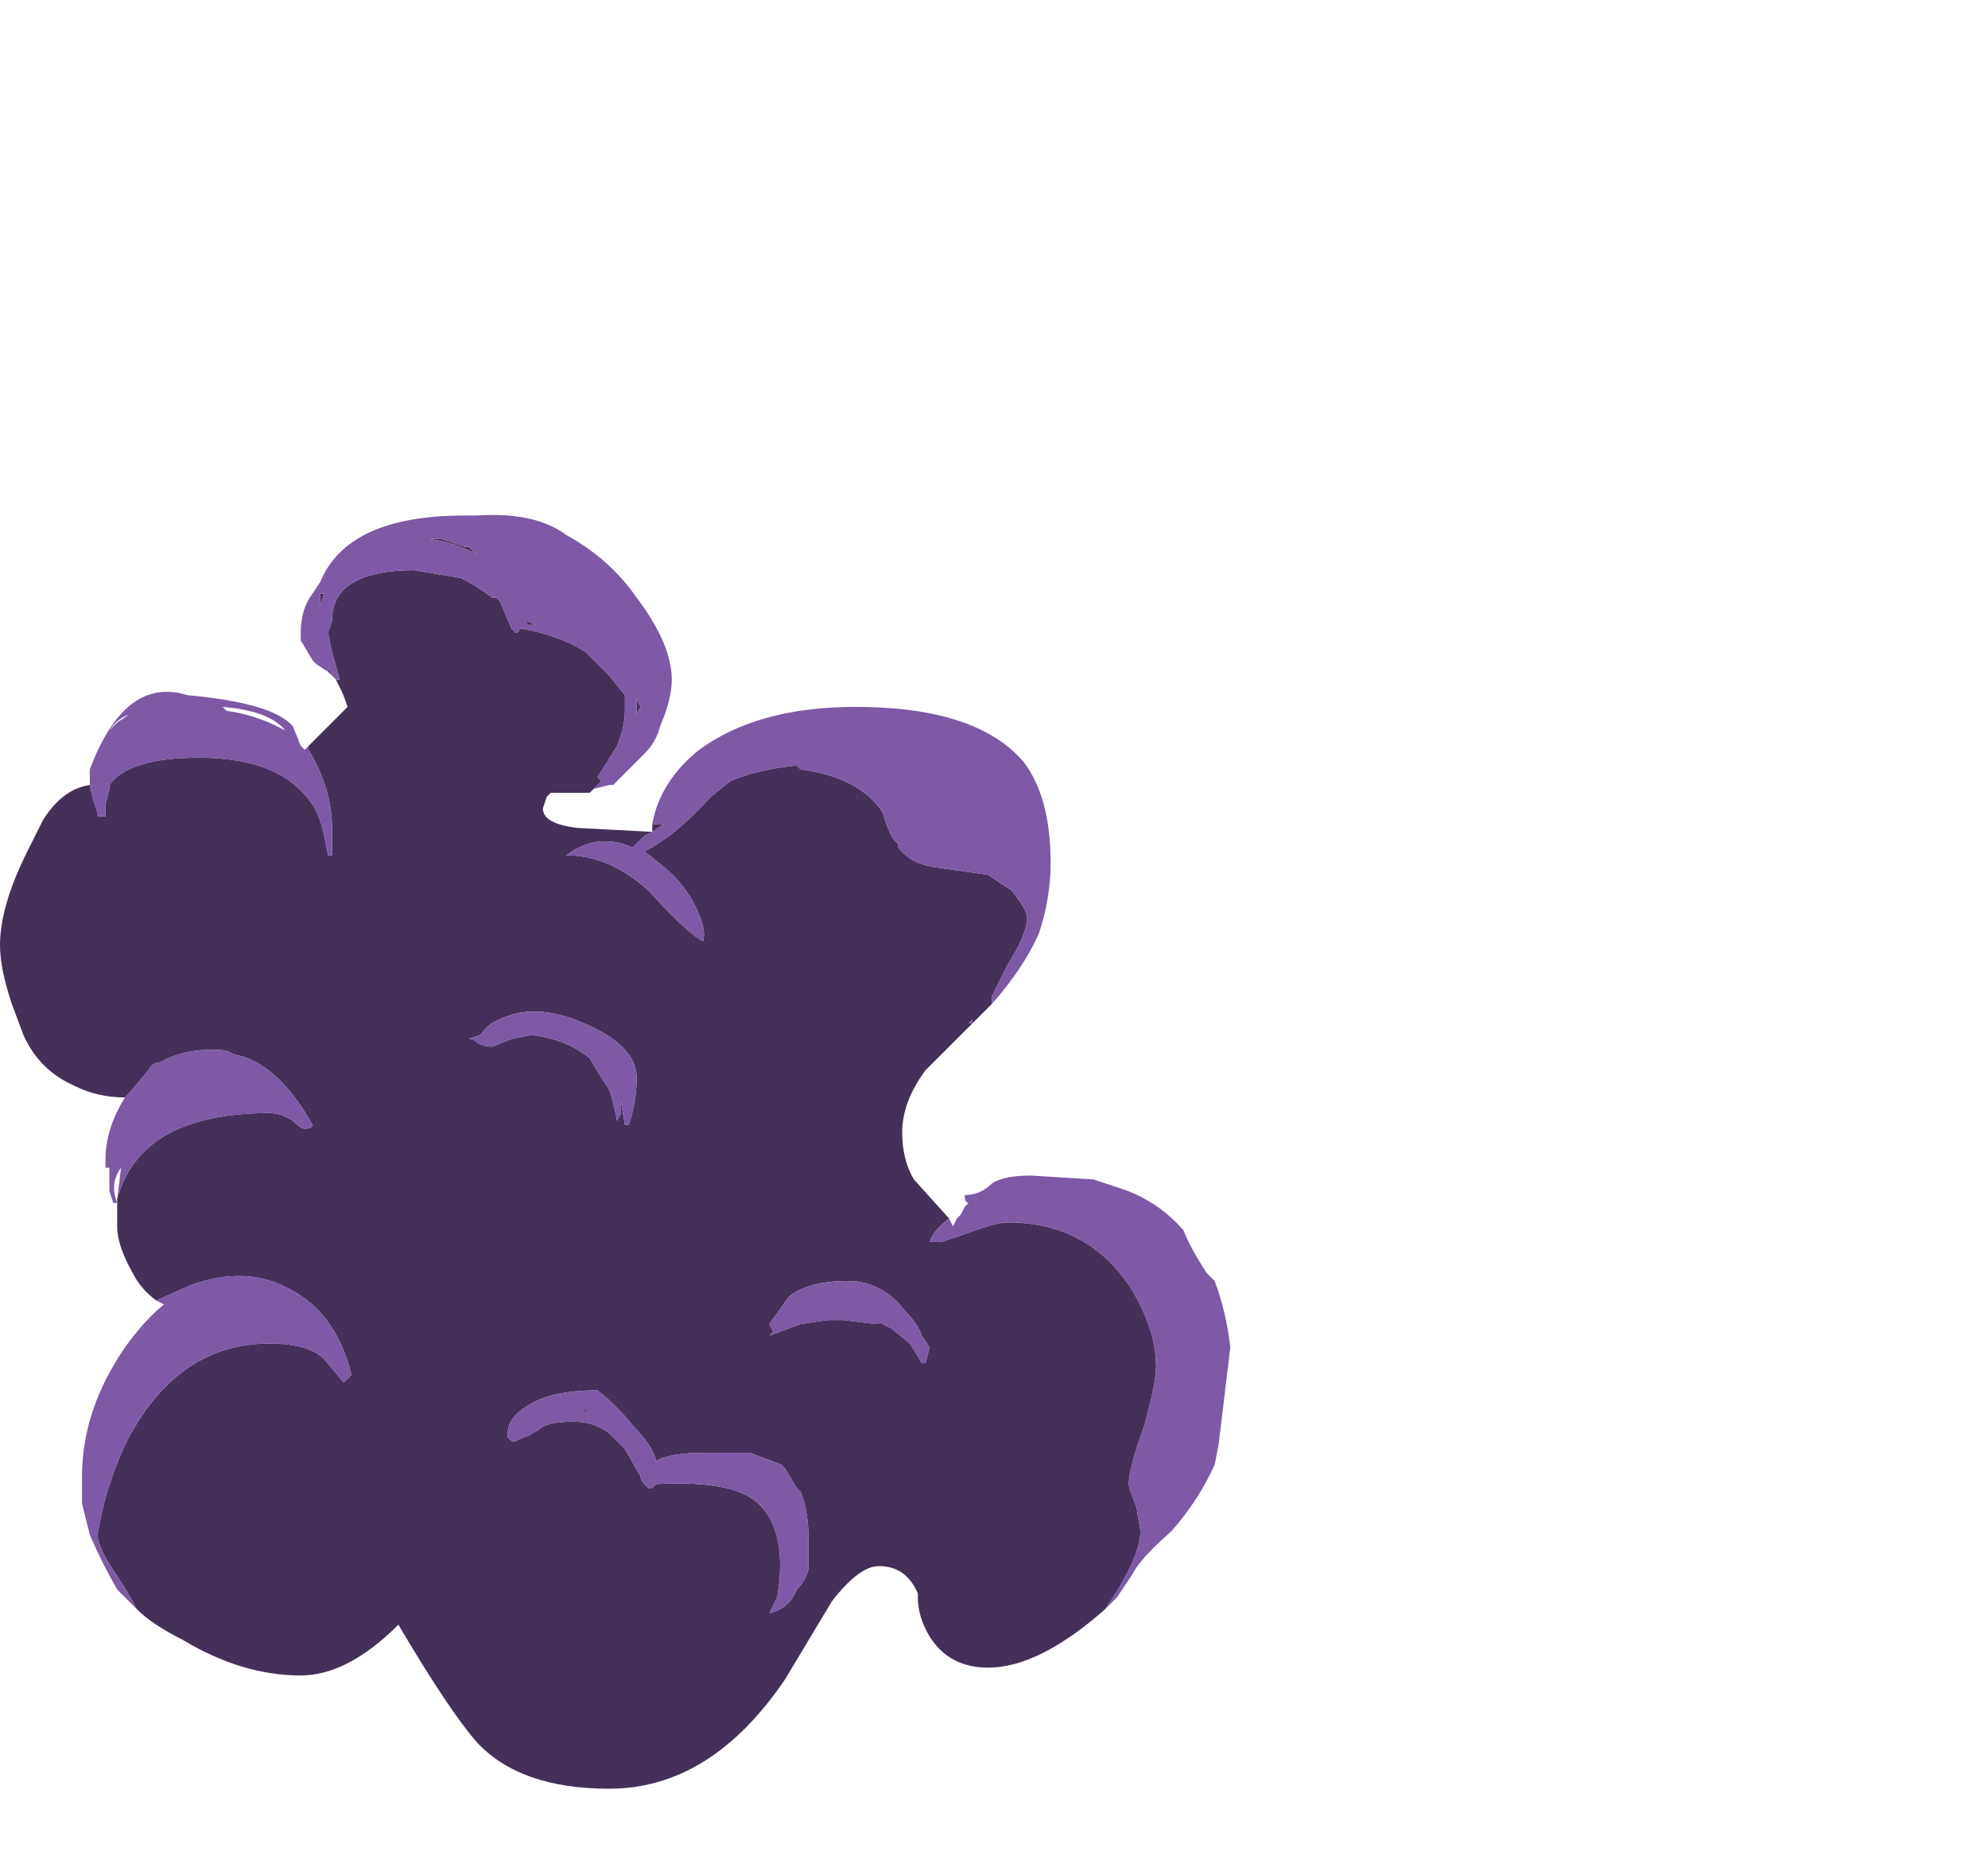 <?xml version="1.0" encoding="UTF-8" standalone="no"?>
<svg xmlns:ffdec="https://www.free-decompiler.com/flash" xmlns:xlink="http://www.w3.org/1999/xlink" ffdec:objectType="frame" height="167.65px" width="178.15px" xmlns="http://www.w3.org/2000/svg">
  <g transform="matrix(1.0, 0.0, 0.0, 1.0, 55.65, 159.25)">
    <use ffdec:characterId="1031" height="16.3" transform="matrix(7.0, 0.0, 0.0, 7.0, -55.65, -113.05)" width="15.75" xlink:href="#shape0"/>
  </g>
  <defs>
    <g id="shape0" transform="matrix(1.0, 0.0, 0.0, 1.0, 7.95, 16.15)">
      <path d="M6.2 -2.15 Q5.35 -1.4 4.7 -1.4 4.2 -1.4 3.95 -1.8 3.8 -2.05 3.8 -2.3 L3.8 -2.35 Q3.65 -2.7 3.3 -2.7 3.05 -2.7 2.7 -2.25 L2.1 -1.25 Q1.15 0.15 -0.15 0.15 -1.3 0.15 -1.85 -0.45 -2.2 -0.85 -2.85 -1.95 -3.5 -1.3 -4.1 -1.3 -4.85 -1.3 -5.6 -1.75 -6.0 -1.95 -6.2 -2.15 -6.3 -2.35 -6.5 -2.65 -6.7 -2.95 -6.7 -3.1 -6.6 -3.75 -6.3 -4.35 -5.65 -5.55 -4.5 -5.55 -4.0 -5.55 -3.8 -5.35 L-3.55 -5.05 -3.45 -5.15 Q-3.65 -5.95 -4.25 -6.25 -4.8 -6.55 -5.5 -6.3 L-5.95 -6.1 Q-6.15 -6.25 -6.25 -6.45 -6.45 -6.8 -6.45 -7.05 L-6.45 -7.4 Q-6.15 -8.5 -4.5 -8.5 -4.35 -8.5 -4.2 -8.4 -4.1 -8.3 -4.05 -8.3 -3.95 -8.3 -3.95 -8.35 -4.4 -9.15 -4.95 -9.25 L-5.05 -9.3 Q-5.55 -9.35 -5.9 -9.15 -6.0 -9.15 -6.05 -9.05 L-6.3 -8.75 -6.35 -8.7 Q-6.7 -8.7 -7.0 -8.85 -7.45 -9.05 -7.65 -9.5 L-7.8 -9.9 Q-7.95 -10.35 -7.95 -10.65 -7.95 -11.15 -7.6 -11.85 L-7.4 -12.25 Q-7.15 -12.65 -6.8 -12.7 -6.75 -12.45 -6.7 -12.35 L-6.7 -12.3 -6.6 -12.3 -6.6 -12.45 -6.55 -12.65 -6.55 -12.7 Q-6.3 -13.05 -5.4 -13.05 -4.35 -13.05 -3.95 -12.45 -3.85 -12.3 -3.8 -12.05 L-3.75 -11.8 -3.7 -11.8 -3.7 -12.15 Q-3.7 -12.65 -4.0 -13.15 L-4.0 -13.2 -3.5 -13.7 Q-3.55 -13.85 -3.6 -13.95 L-3.65 -14.05 -3.6 -14.05 -3.7 -14.4 -3.75 -14.65 -3.7 -14.8 Q-3.7 -15.05 -3.55 -15.2 L-3.6 -15.15 Q-3.35 -15.45 -2.65 -15.45 L-2.05 -15.35 Q-1.85 -15.25 -1.65 -15.1 L-1.6 -15.1 -1.55 -15.05 -1.4 -14.7 -1.35 -14.65 Q-1.3 -14.65 -1.3 -14.7 L-1.25 -14.7 Q-0.75 -14.6 -0.45 -14.4 L-0.15 -14.1 0.05 -13.85 0.05 -13.65 Q0.05 -13.45 -0.05 -13.2 L-0.3 -12.8 -0.25 -12.75 -0.4 -12.6 -0.9 -12.6 -0.95 -12.55 -1.0 -12.4 Q-1.0 -12.2 -0.55 -12.15 L0.4 -12.1 0.4 -12.2 0.55 -12.2 0.4 -12.1 0.3 -12.05 0.15 -11.9 Q-0.3 -12.1 -0.7 -11.8 -0.15 -11.8 0.35 -11.35 0.85 -10.8 1.05 -10.7 1.1 -10.85 0.95 -11.15 0.8 -11.45 0.55 -11.65 L0.3 -11.85 Q0.7 -12.05 1.15 -12.55 L1.4 -12.75 Q1.75 -12.9 2.25 -12.95 L2.3 -12.9 Q3.05 -12.8 3.35 -12.35 3.45 -12.0 3.55 -11.95 L3.55 -11.9 Q3.7 -11.7 4.0 -11.65 L4.7 -11.55 5.0 -11.35 Q5.2 -11.1 5.2 -11.0 5.2 -10.8 4.95 -10.4 L4.75 -10.0 4.75 -9.9 4.5 -9.65 3.9 -9.05 Q3.6 -8.65 3.6 -8.25 3.6 -7.9 3.75 -7.65 L4.2 -7.15 Q4.0 -7.0 3.95 -6.85 L4.1 -6.85 4.4 -6.95 Q4.8 -7.1 4.95 -7.1 5.95 -7.1 6.5 -6.3 6.85 -5.75 6.85 -5.25 6.85 -5.05 6.7 -4.5 6.5 -3.95 6.5 -3.75 6.5 -3.7 6.6 -3.45 L6.65 -3.15 Q6.65 -2.85 6.3 -2.3 L6.2 -2.15 M-3.7 -14.1 L-3.8 -14.2 -3.95 -14.3 -3.9 -14.25 -3.75 -14.15 -3.75 -14.2 -3.7 -14.1 M2.65 -13.0 L2.65 -13.0 M0.25 -13.7 L0.2 -13.6 0.2 -13.8 0.25 -13.7 M0.05 -4.2 L0.25 -3.85 Q0.25 -3.8 0.3 -3.75 L0.35 -3.7 0.4 -3.7 0.45 -3.75 Q1.35 -3.8 1.7 -3.55 2.15 -3.2 2.0 -2.3 L1.9 -2.1 Q2.15 -2.15 2.25 -2.4 2.35 -2.5 2.4 -2.65 L2.4 -3.05 Q2.4 -3.4 2.3 -3.65 L2.25 -3.7 2.1 -3.95 2.05 -4.0 1.65 -4.15 1.05 -4.15 Q0.65 -4.15 0.45 -4.05 0.4 -4.25 0.15 -4.5 -0.05 -4.75 -0.3 -4.95 -0.9 -4.95 -1.2 -4.75 -1.45 -4.6 -1.45 -4.4 L-1.45 -4.35 -1.4 -4.3 -1.35 -4.3 -1.25 -4.35 Q-1.2 -4.35 -1.05 -4.45 -0.95 -4.55 -0.6 -4.55 -0.35 -4.55 -0.15 -4.4 L0.05 -4.2 M3.25 -5.8 Q3.4 -5.8 3.35 -5.8 L3.45 -5.75 3.7 -5.55 3.85 -5.3 3.9 -5.3 3.95 -5.5 3.85 -5.65 Q3.8 -5.8 3.65 -5.95 3.35 -6.35 2.9 -6.35 2.4 -6.35 2.15 -6.15 L1.9 -5.8 1.95 -5.7 1.9 -5.65 2.3 -5.8 2.65 -5.85 2.85 -5.85 3.25 -5.8 M4.5 -9.65 L4.5 -9.7 4.45 -9.65 4.5 -9.65 M0.0 -8.65 L0.05 -8.35 0.1 -8.35 Q0.2 -8.65 0.2 -8.95 0.2 -9.4 -0.6 -9.7 -1.15 -9.9 -1.55 -9.7 L-1.55 -9.7 Q-1.7 -9.65 -1.8 -9.5 L-1.95 -9.45 -1.9 -9.45 Q-1.8 -9.35 -1.65 -9.35 L-1.4 -9.45 -1.15 -9.5 Q-0.7 -9.45 -0.4 -9.2 L-0.25 -8.95 -0.15 -8.8 Q-0.1 -8.65 -0.05 -8.4 L0.0 -8.5 0.0 -8.65 M6.6 -6.5 L6.6 -6.5 M-3.85 -15.15 L-3.8 -15.15 -3.85 -15.0 -3.85 -15.15 M-1.2 -14.75 L-1.2 -14.8 -1.1 -14.75 -1.2 -14.75 M-1.95 -15.75 L-1.85 -15.65 Q-2.1 -15.8 -2.45 -15.85 L-2.3 -15.85 -2.0 -15.75 -1.95 -15.75 M-5.25 -8.7 L-5.25 -8.7 M-0.45 -4.7 L-0.4 -4.65 -0.5 -4.7 -0.45 -4.7" fill="#443059" fill-rule="evenodd" stroke="none"/>
      <path d="M4.2 -7.15 L4.25 -7.05 4.3 -7.15 4.35 -7.2 4.4 -7.3 4.45 -7.35 Q4.4 -7.35 4.4 -7.45 4.6 -7.45 4.75 -7.6 4.9 -7.7 5.25 -7.7 L6.05 -7.65 6.35 -7.55 Q6.85 -7.4 7.2 -7.0 7.3 -6.75 7.5 -6.45 L7.6 -6.35 Q7.75 -5.95 7.8 -5.5 L7.65 -4.25 7.6 -4.0 Q7.4 -3.55 7.05 -3.15 6.65 -2.8 6.55 -2.6 L6.35 -2.3 6.2 -2.15 6.3 -2.3 Q6.65 -2.85 6.65 -3.15 L6.6 -3.45 Q6.5 -3.7 6.5 -3.75 6.5 -3.95 6.7 -4.5 6.85 -5.05 6.85 -5.25 6.85 -5.75 6.5 -6.3 5.95 -7.1 4.95 -7.1 4.8 -7.1 4.4 -6.95 L4.1 -6.85 3.95 -6.85 Q4.0 -7.0 4.2 -7.15 M-6.2 -2.15 L-6.45 -2.4 Q-6.65 -2.75 -6.8 -3.1 L-6.9 -3.5 -6.9 -3.85 Q-6.9 -4.7 -6.35 -5.5 -6.1 -5.85 -5.85 -6.05 L-5.95 -6.1 -5.5 -6.3 Q-4.8 -6.55 -4.25 -6.25 -3.65 -5.95 -3.45 -5.15 L-3.55 -5.05 -3.8 -5.35 Q-4.0 -5.55 -4.5 -5.55 -5.65 -5.55 -6.3 -4.35 -6.6 -3.75 -6.7 -3.1 -6.7 -2.95 -6.5 -2.65 -6.3 -2.35 -6.2 -2.15 M-6.45 -7.4 L-6.4 -7.8 Q-6.55 -7.6 -6.45 -7.35 L-6.5 -7.35 -6.55 -7.5 -6.55 -7.8 -6.6 -7.8 -6.6 -7.9 Q-6.6 -8.3 -6.35 -8.7 L-6.3 -8.75 -6.05 -9.05 Q-6.0 -9.15 -5.9 -9.15 -5.55 -9.35 -5.05 -9.3 L-4.95 -9.25 Q-4.4 -9.15 -3.95 -8.35 -3.95 -8.3 -4.05 -8.3 -4.1 -8.3 -4.2 -8.4 -4.35 -8.5 -4.5 -8.5 -6.15 -8.5 -6.45 -7.4 M-6.8 -12.7 L-6.8 -12.7 -6.8 -12.9 Q-6.35 -14.1 -5.55 -13.85 -4.45 -13.75 -4.2 -13.45 L-4.1 -13.2 -4.05 -13.15 -4.0 -13.2 -4.0 -13.15 Q-3.7 -12.65 -3.7 -12.15 L-3.7 -11.8 -3.75 -11.8 -3.8 -12.05 Q-3.85 -12.3 -3.95 -12.45 -4.35 -13.05 -5.4 -13.05 -6.3 -13.05 -6.55 -12.7 L-6.55 -12.65 -6.6 -12.45 -6.6 -12.3 -6.7 -12.3 -6.7 -12.35 Q-6.75 -12.45 -6.8 -12.7 M-3.65 -14.05 L-3.7 -14.1 -3.75 -14.2 -3.75 -14.15 -3.9 -14.25 -3.95 -14.3 -4.1 -14.55 -4.1 -14.65 Q-4.1 -14.95 -3.95 -15.15 L-3.85 -15.3 Q-3.5 -16.15 -2.0 -16.15 L-1.85 -16.15 Q-1.1 -16.2 -0.7 -15.9 -0.15 -15.6 0.2 -15.1 0.65 -14.5 0.65 -14.05 0.65 -13.8 0.5 -13.45 0.45 -13.25 0.3 -13.1 L-0.1 -12.7 -0.15 -12.7 -0.35 -12.65 -0.4 -12.6 -0.25 -12.75 -0.3 -12.8 -0.05 -13.2 Q0.05 -13.45 0.05 -13.65 L0.05 -13.85 -0.15 -14.1 -0.45 -14.4 Q-0.75 -14.6 -1.25 -14.7 L-1.3 -14.7 Q-1.3 -14.65 -1.35 -14.65 L-1.4 -14.7 -1.55 -15.05 -1.6 -15.1 -1.65 -15.1 Q-1.85 -15.25 -2.05 -15.35 L-2.65 -15.45 Q-3.35 -15.45 -3.6 -15.15 L-3.55 -15.2 Q-3.7 -15.05 -3.7 -14.8 L-3.75 -14.65 -3.7 -14.4 -3.6 -14.05 -3.65 -14.05 M0.4 -12.2 Q0.5 -12.75 1.0 -13.15 1.75 -13.7 3.0 -13.7 4.55 -13.7 5.15 -13.0 5.5 -12.55 5.5 -11.7 5.5 -11.25 5.35 -10.8 5.15 -10.35 4.75 -9.9 L4.75 -10.0 4.95 -10.4 Q5.2 -10.8 5.2 -11.0 5.2 -11.1 5.0 -11.35 L4.7 -11.55 4.0 -11.65 Q3.7 -11.7 3.55 -11.9 L3.55 -11.95 Q3.45 -12.0 3.35 -12.35 3.05 -12.8 2.3 -12.9 L2.25 -12.95 Q1.75 -12.9 1.4 -12.75 L1.15 -12.55 Q0.7 -12.05 0.3 -11.85 L0.55 -11.65 Q0.8 -11.45 0.95 -11.15 1.1 -10.85 1.05 -10.7 0.85 -10.8 0.35 -11.35 -0.15 -11.8 -0.7 -11.8 -0.3 -12.1 0.15 -11.9 L0.3 -12.05 0.4 -12.1 0.55 -12.2 0.4 -12.2 M2.65 -13.0 L2.65 -13.0 M0.25 -13.7 L0.2 -13.8 0.2 -13.6 0.25 -13.7 M0.0 -8.65 L0.0 -8.5 -0.05 -8.4 Q-0.1 -8.65 -0.15 -8.8 L-0.25 -8.95 -0.4 -9.2 Q-0.7 -9.45 -1.15 -9.5 L-1.4 -9.45 -1.65 -9.35 Q-1.8 -9.35 -1.9 -9.45 L-1.95 -9.45 -1.8 -9.5 Q-1.7 -9.65 -1.55 -9.7 L-1.55 -9.7 Q-1.15 -9.9 -0.6 -9.7 0.2 -9.4 0.2 -8.95 0.2 -8.65 0.1 -8.35 L0.05 -8.35 0.0 -8.65 M4.5 -9.65 L4.45 -9.65 4.5 -9.7 4.5 -9.65 M3.25 -5.8 L2.85 -5.85 2.65 -5.85 2.3 -5.8 1.9 -5.65 1.95 -5.7 1.9 -5.8 2.15 -6.15 Q2.4 -6.35 2.9 -6.35 3.35 -6.35 3.65 -5.95 3.8 -5.8 3.85 -5.65 L3.95 -5.5 3.9 -5.3 3.85 -5.3 3.7 -5.55 3.45 -5.75 3.35 -5.8 Q3.4 -5.8 3.25 -5.8 M0.05 -4.2 L-0.15 -4.4 Q-0.35 -4.55 -0.6 -4.55 -0.95 -4.55 -1.05 -4.45 -1.2 -4.35 -1.25 -4.35 L-1.35 -4.3 -1.4 -4.3 -1.45 -4.35 -1.45 -4.4 Q-1.45 -4.6 -1.2 -4.75 -0.9 -4.95 -0.3 -4.95 -0.05 -4.75 0.15 -4.5 0.4 -4.25 0.45 -4.05 0.65 -4.15 1.05 -4.15 L1.65 -4.15 2.05 -4.0 2.1 -3.95 2.25 -3.7 2.3 -3.65 Q2.4 -3.4 2.4 -3.05 L2.4 -2.65 Q2.35 -2.5 2.25 -2.4 2.15 -2.15 1.9 -2.1 L2.0 -2.3 Q2.15 -3.2 1.7 -3.55 1.35 -3.8 0.45 -3.75 L0.4 -3.7 0.35 -3.7 0.3 -3.75 Q0.25 -3.8 0.25 -3.85 L0.05 -4.2 M6.6 -6.5 L6.6 -6.5 M-3.85 -15.15 L-3.85 -15.0 -3.8 -15.15 -3.85 -15.15 M-1.95 -15.75 L-2.0 -15.75 -2.3 -15.85 -2.45 -15.85 Q-2.1 -15.8 -1.85 -15.65 L-1.95 -15.75 M-1.2 -14.75 L-1.1 -14.75 -1.2 -14.8 -1.2 -14.75 M-4.3 -13.4 Q-4.5 -13.65 -5.1 -13.7 L-5.05 -13.65 Q-4.7 -13.6 -4.4 -13.45 L-4.3 -13.4 M-5.25 -8.7 L-5.25 -8.7 M-6.3 -13.6 Q-6.45 -13.55 -6.55 -13.4 L-6.45 -13.5 -6.3 -13.6 M-0.45 -4.7 L-0.5 -4.7 -0.4 -4.65 -0.45 -4.7" fill="#7e59a6" fill-rule="evenodd" stroke="none"/>
    </g>
  </defs>
</svg>
